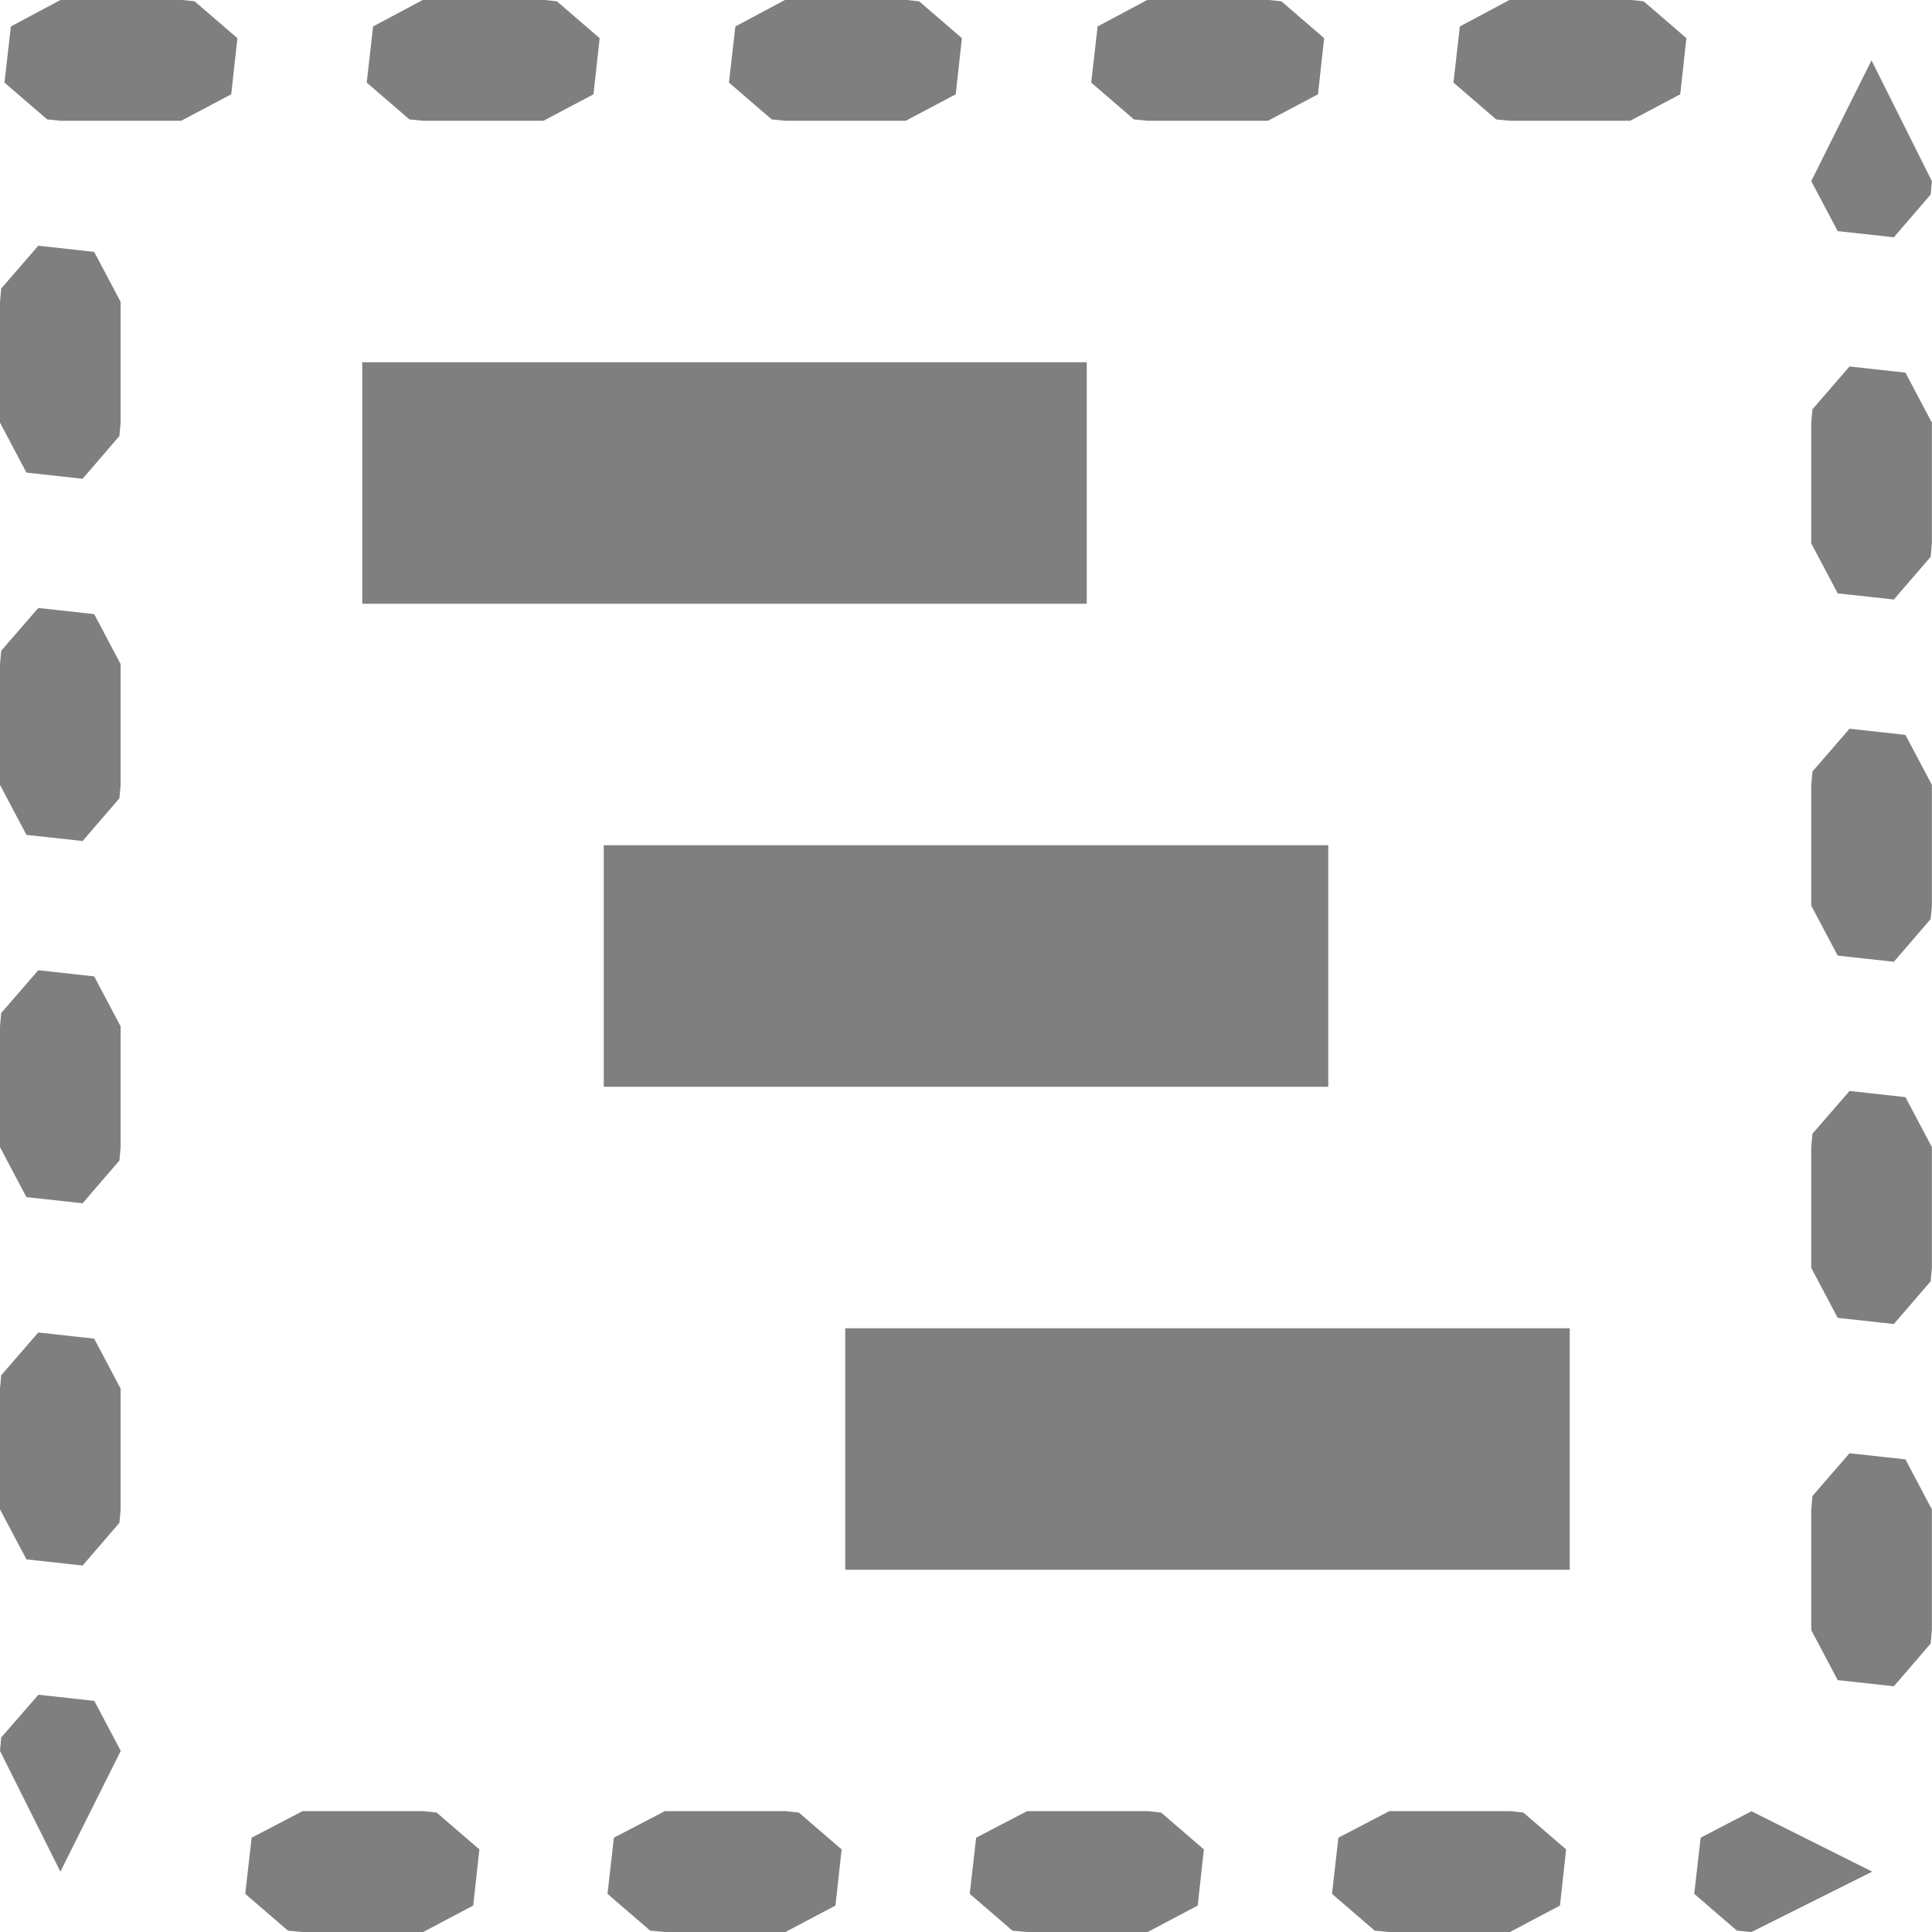 <?xml version="1.0" encoding="UTF-8" standalone="no"?>
<!--Created with Inkscape (http://www.inkscape.org/)-->
<svg id="svg7384" xmlns:rdf="http://www.w3.org/1999/02/22-rdf-syntax-ns#" style="enable-background:new" xmlns="http://www.w3.org/2000/svg" height="16" width="16" version="1.1" xmlns:cc="http://creativecommons.org/ns#" xmlns:dc="http://purl.org/dc/elements/1.1/">
 <g id="layer12" transform="translate(-565 39)">
  <rect id="rect10848" opacity=".5" height="2" width="6" y="-36" x="568"/>
  <rect id="rect4139" opacity=".5" height="2" width="6" y="-32" x="570"/>
  <rect id="rect4141" opacity=".5" height="2" width="6" y="-28" x="572"/>
  <path id="rect4151" opacity=".5" style="enable-background:accumulate;color-rendering:auto;text-decoration-color:#000000;color:#000000;isolation:auto;mix-blend-mode:normal;shape-rendering:auto;solid-color:#000000;block-progression:tb;text-decoration-line:none;image-rendering:auto;white-space:normal;text-indent:0;text-transform:none;text-decoration-style:solid" d="m565.09-38.781-0.053 0.465 0.354 0.305l0.11 0.011h1l0.414-0.219 0.051-0.465-0.354-0.305-0.11-0.012h-1zm3 0-0.053 0.465 0.354 0.305l0.11 0.011h1l0.414-0.219 0.051-0.465-0.354-0.305-0.11-0.012h-1zm3 0-0.053 0.465 0.354 0.305l0.11 0.011h1l0.414-0.219 0.051-0.465-0.354-0.305-0.11-0.012h-1zm3 0-0.053 0.465 0.354 0.305l0.11 0.011h1l0.414-0.219 0.051-0.465-0.354-0.305-0.11-0.012h-1zm3 0-0.053 0.465 0.354 0.305l0.11 0.011h1l0.414-0.219 0.051-0.465-0.354-0.305-0.11-0.012h-1zm2.91 1.281l0.219 0.414 0.465 0.051 0.305-0.354 0.01-0.111-0.5-1zm-14.99 0.889-0.01 0.111v1l0.219 0.414 0.465 0.051 0.305-0.354 0.01-0.111v-1l-0.219-0.414-0.463-0.051zm15 1l-0.01 0.111v1l0.219 0.414 0.465 0.051 0.305-0.354 0.01-0.111v-1l-0.219-0.414-0.463-0.051zm-15 2l-0.01 0.111v1l0.219 0.414 0.465 0.051 0.305-0.354 0.01-0.111v-1l-0.219-0.414-0.463-0.051zm15 1l-0.01 0.111v1l0.219 0.414 0.465 0.051 0.305-0.354 0.01-0.111v-1l-0.219-0.414-0.463-0.051zm-15 2l-0.01 0.111v1l0.219 0.414 0.465 0.051 0.305-0.354 0.01-0.111v-1l-0.219-0.414-0.463-0.051zm15 1l-0.01 0.111v1l0.219 0.414 0.465 0.051 0.305-0.354 0.01-0.111v-1l-0.219-0.414-0.463-0.051zm-15 2l-0.01 0.111v1l0.219 0.414 0.465 0.051 0.305-0.354 0.01-0.111v-1l-0.219-0.414-0.463-0.051zm15 1l-0.01 0.111v1l0.219 0.414 0.465 0.051 0.305-0.354 0.01-0.111v-1l-0.219-0.414-0.463-0.051zm-15 2l-0.01 0.111 0.5 1 0.5-1-0.219-0.414-0.463-0.051zm2.074 0.83-0.053 0.465 0.354 0.305l0.12 0.011h1l0.414-0.219 0.051-0.465-0.354-0.305-0.11-0.012h-1zm3 0-0.053 0.465 0.354 0.305l0.12 0.011h1l0.414-0.219 0.051-0.465-0.354-0.305-0.11-0.012h-1zm3 0-0.053 0.465 0.354 0.305l0.12 0.011h1l0.414-0.219 0.051-0.465-0.354-0.305-0.11-0.012h-1zm3 0-0.053 0.465 0.354 0.305l0.12 0.011h1l0.414-0.219 0.051-0.465-0.354-0.305-0.11-0.012h-1zm3 0-0.053 0.465 0.354 0.305l0.12 0.011 1-0.5-1-0.5z"/>
 </g>
</svg>
